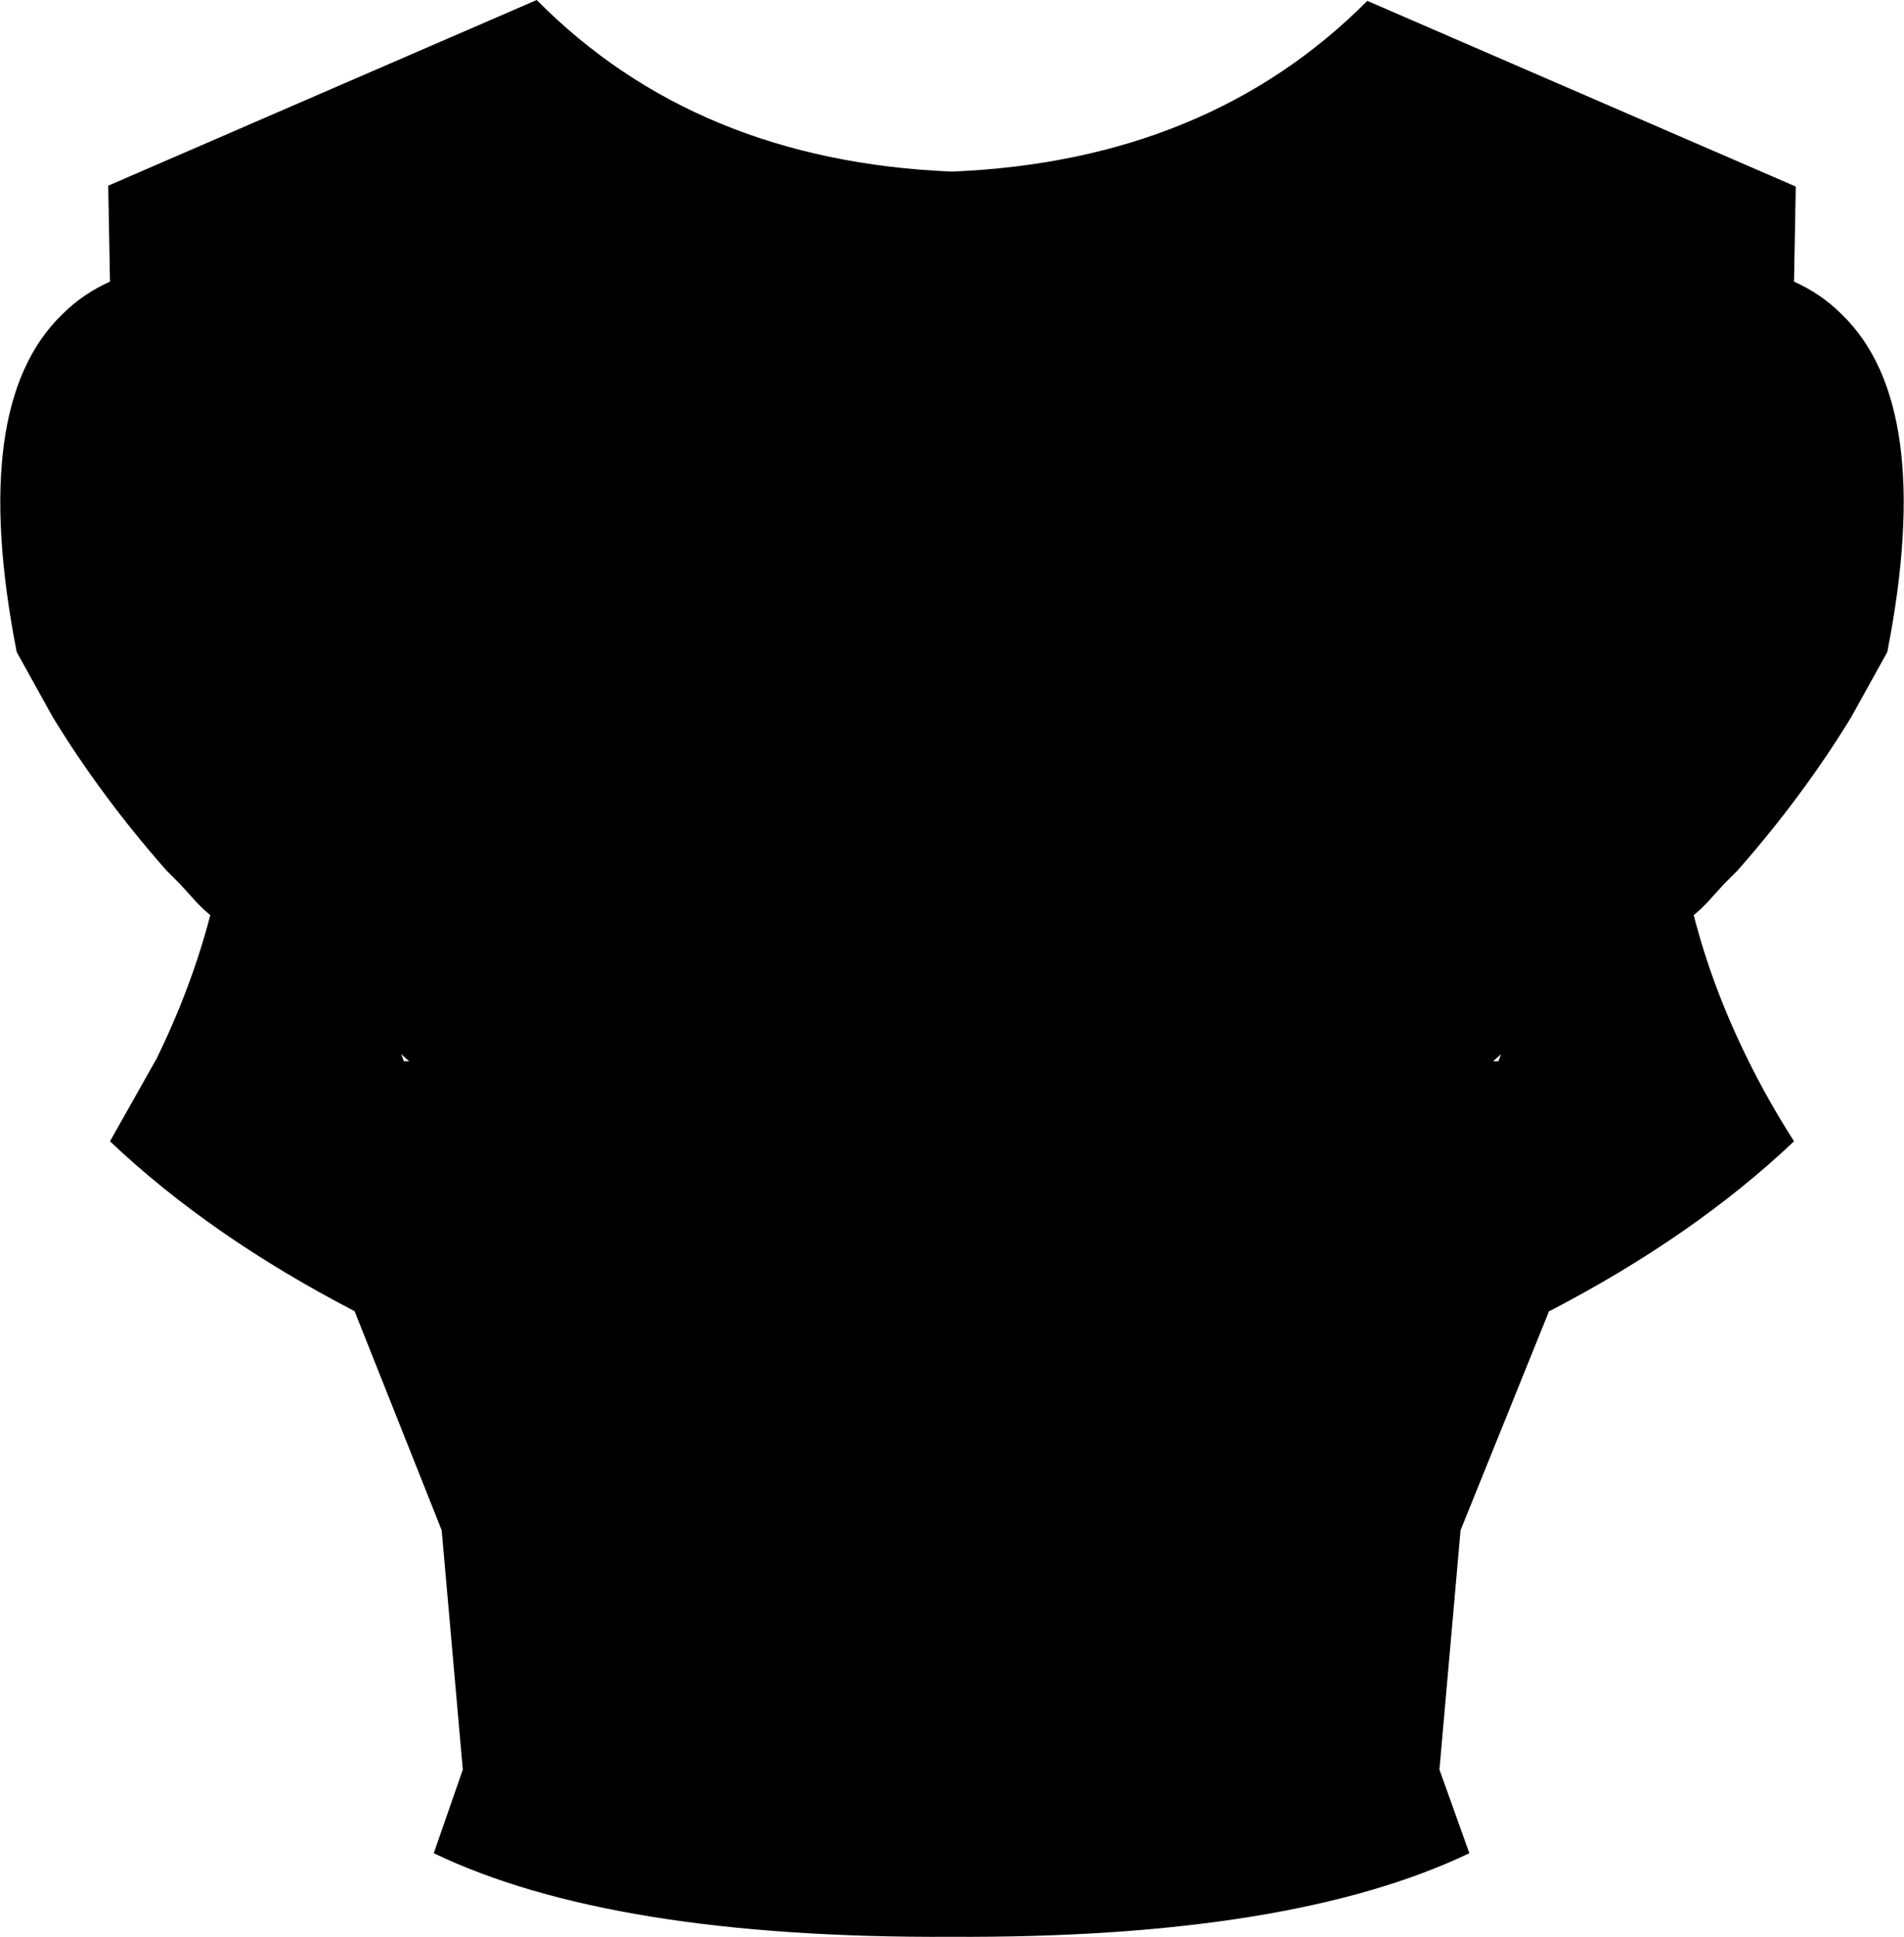 <?xml version="1.0" encoding="UTF-8" standalone="no"?>
<svg xmlns:xlink="http://www.w3.org/1999/xlink" height="110.05px" width="108.2px" xmlns="http://www.w3.org/2000/svg">
  <g transform="matrix(1.0, 0.0, 0.0, 1.0, -345.75, -218.15)">
    <path d="M447.7 234.15 Q449.25 234.85 450.4 236.0 455.75 241.15 453.0 255.2 L450.95 258.9 Q448.2 263.4 444.5 267.6 L443.75 268.35 442.75 269.45 442.4 269.8 442.0 270.15 Q443.05 274.25 445.05 278.3 446.2 280.65 447.7 283.0 442.0 288.4 433.8 292.65 L433.8 292.6 428.75 305.1 427.55 318.7 429.25 323.45 Q419.1 328.3 399.8 328.2 380.5 328.3 370.4 323.45 L372.05 318.7 370.85 305.1 365.9 292.65 Q357.7 288.4 352.0 283.0 L354.65 278.3 Q356.65 274.2 357.7 270.15 L357.3 269.8 356.95 269.45 355.95 268.35 355.2 267.6 Q351.5 263.4 348.75 258.9 L346.7 255.2 Q343.95 241.15 349.3 236.0 350.45 234.85 352.0 234.15 L351.9 228.7 376.25 218.15 Q385.3 227.3 399.85 227.9 414.4 227.3 423.45 218.2 L447.8 228.75 447.7 234.15 M430.6 278.45 L430.9 278.45 431.05 278.05 430.6 278.45 M368.55 278.05 L368.7 278.45 369.0 278.45 368.55 278.05" fill="#000000" fill-rule="evenodd" stroke="none"/>
  </g>
</svg>
